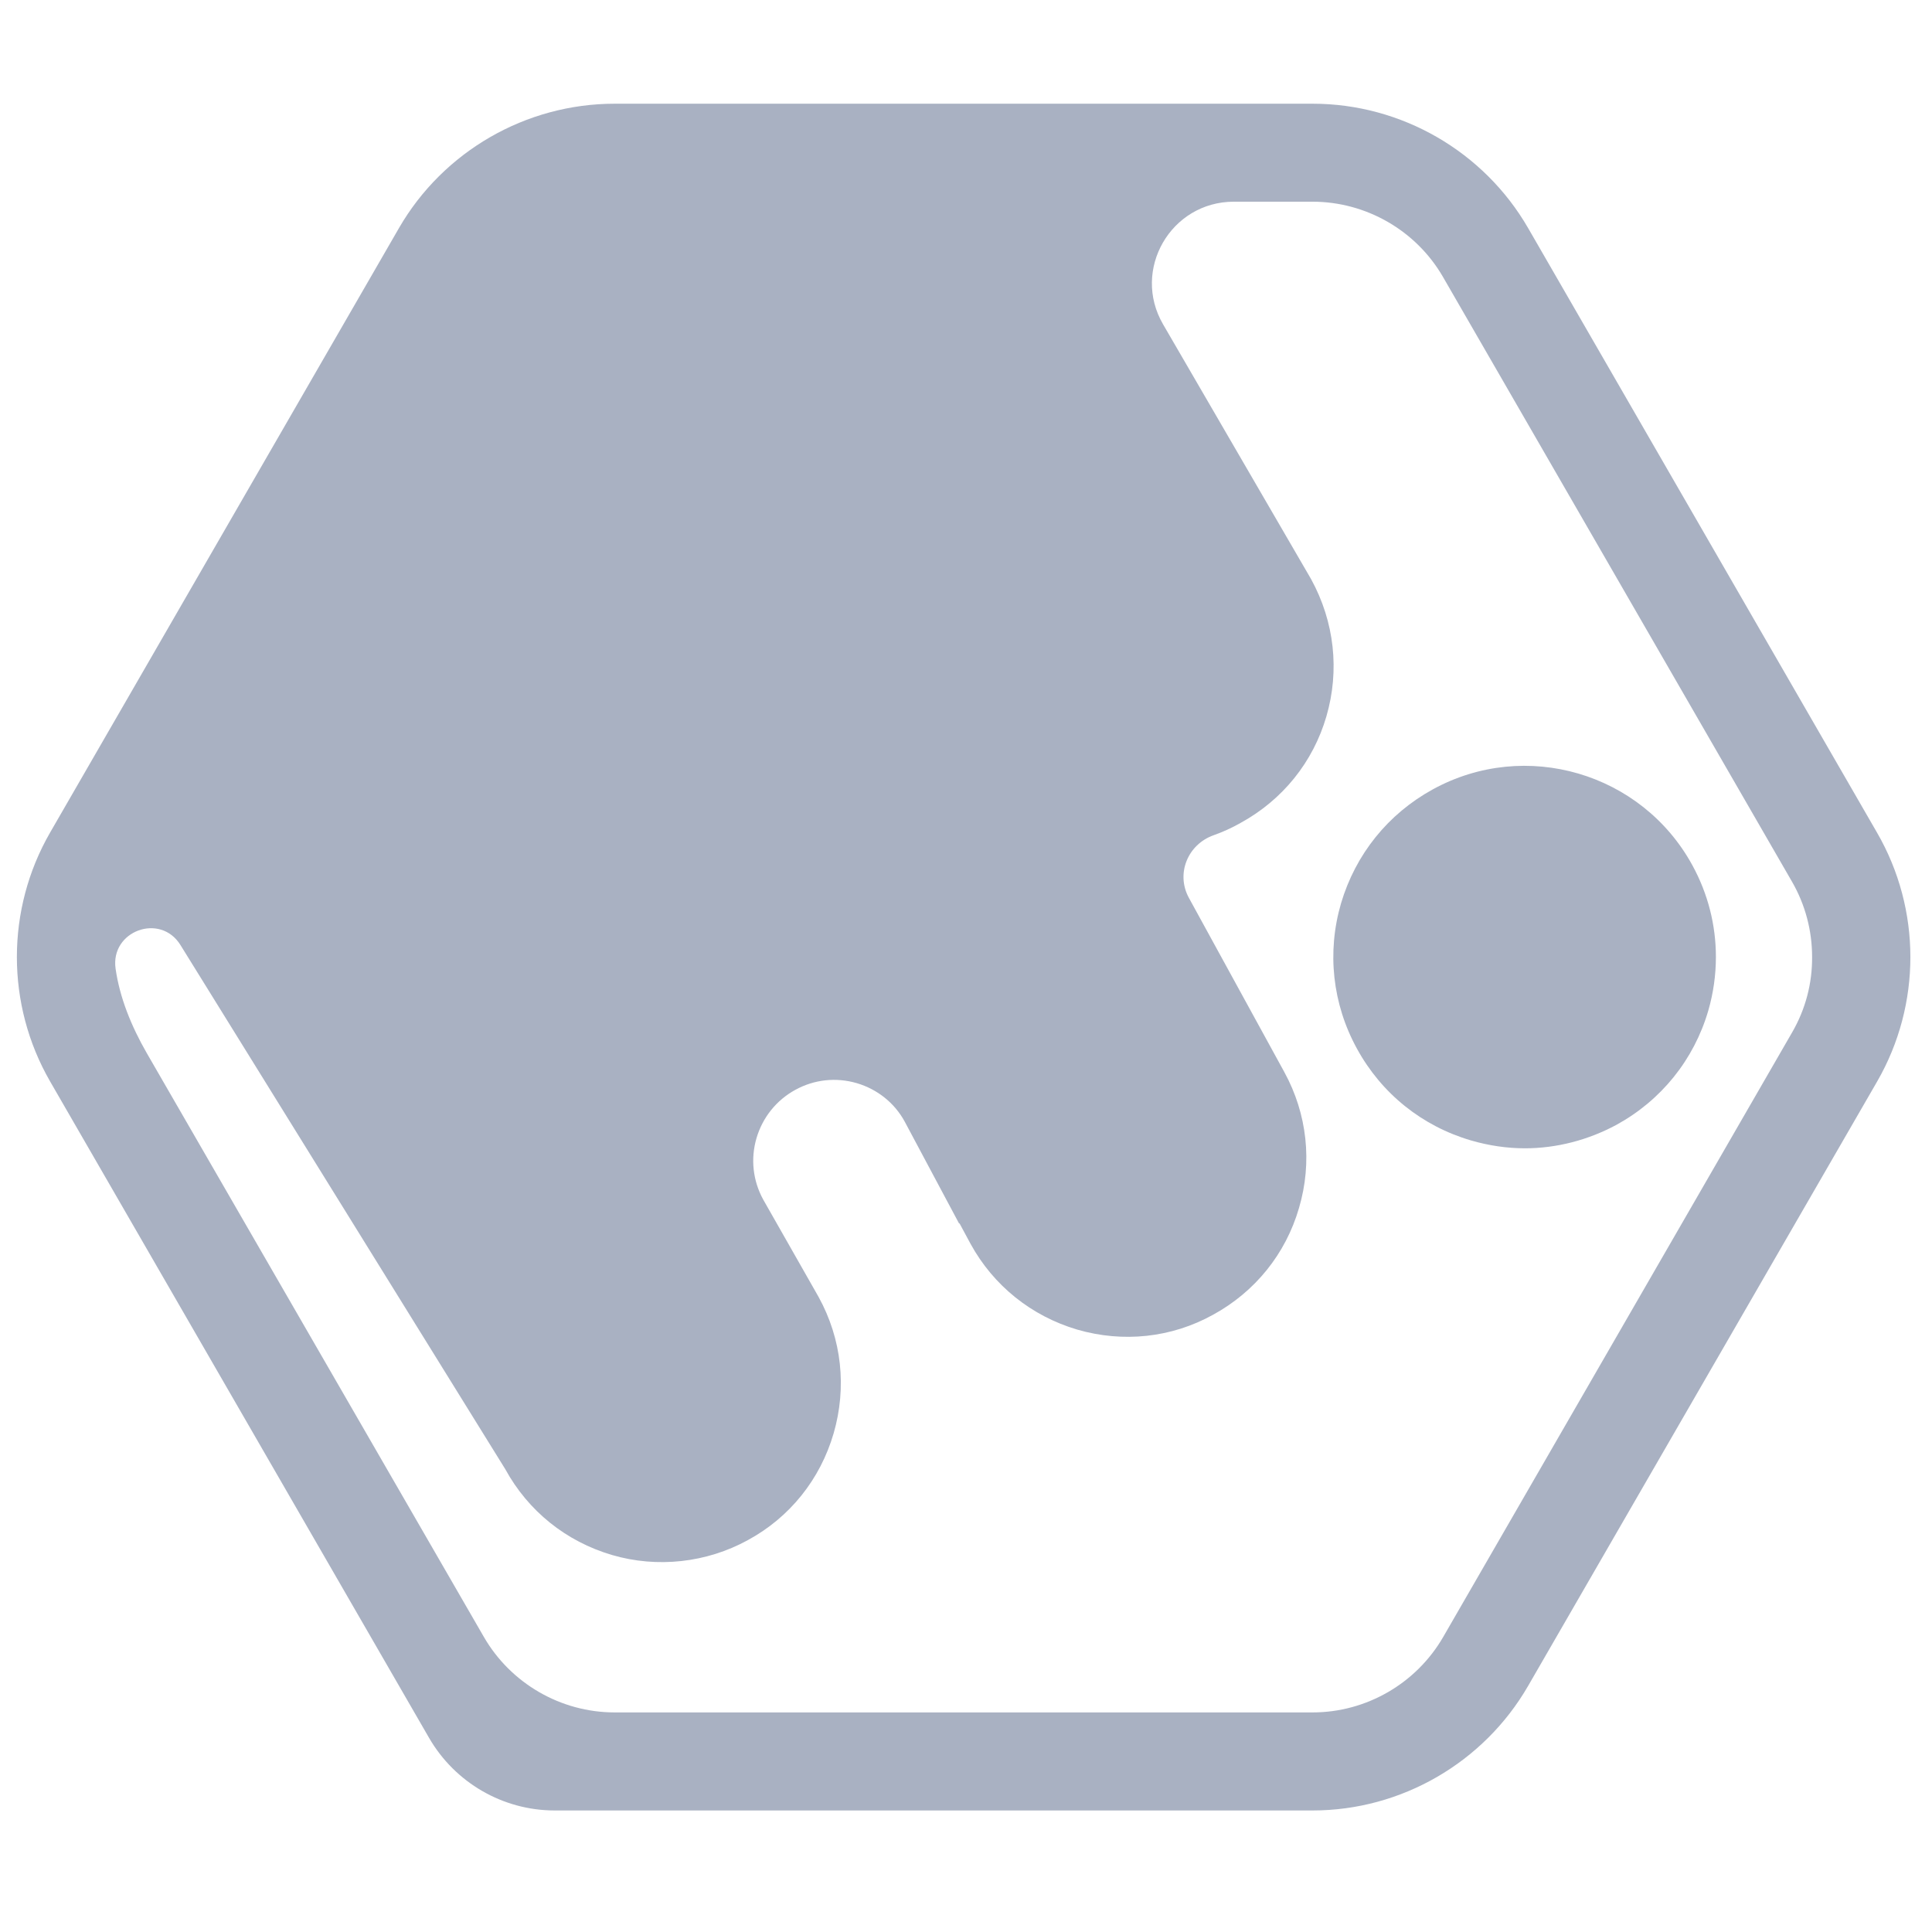 <?xml version="1.0" encoding="utf-8"?>
<!-- Generator: Adobe Illustrator 24.0.3, SVG Export Plug-In . SVG Version: 6.00 Build 0)  -->
<svg version="1.1" id="Layer_1" xmlns="http://www.w3.org/2000/svg" xmlns:xlink="http://www.w3.org/1999/xlink" x="0px" y="0px"
	 viewBox="0 0 282.96 282.96" style="enable-background:new 0 0 282.96 282.96;" xml:space="preserve">
<g>
	<g>
		<path style="fill:#A9B1C2;" d="M274.9,121.93l-51.1-88.54c-6.49-11.23-18.57-18.2-31.55-18.2H90.02c-13,0-25.09,6.98-31.58,18.2
			l-51.1,88.54c-6.49,11.25-6.49,25.21,0,36.46l55.49,96.12c3.79,6.57,10.82,10.65,18.4,10.65h111.02c12.98,0,25.06-7,31.55-18.23
			l51.13-88.54C281.42,147.13,281.42,133.18,274.9,121.93z M262.47,151.21l-51.1,88.54c-3.93,6.8-11.25,11.05-19.12,11.05H90.02
			c-7.89,0-15.22-4.25-19.15-11.05l-49.35-85.47c-2.33-4.05-3.99-8.21-4.59-12.4c-0.8-5.54,6.55-8.24,9.5-3.47L74,215.17
			c3.36,6.14,8.9,10.59,15.62,12.57c6.63,1.95,13.87,1.15,19.92-2.18c6.14-3.33,10.59-8.9,12.55-15.62
			c1.95-6.72,1.21-13.81-2.21-20.01l-8.1-14.24c-1.52-2.78-1.87-5.97-0.98-9.01c0.89-3.01,2.9-5.54,5.68-7.06
			c2.76-1.52,5.97-1.87,9.01-0.98c3.01,0.89,5.54,2.9,7.03,5.66l7.95,14.9l0.06-0.03l1.61,2.99c3.36,6.14,8.93,10.59,15.62,12.57
			c6.72,1.95,13.81,1.21,19.92-2.18c6.14-3.36,10.62-8.9,12.57-15.62c1.98-6.69,1.21-13.78-2.15-19.92l-13.98-25.52
			c-1.92-3.53-0.17-7.81,3.62-9.16c1.38-0.49,2.7-1.09,3.96-1.81c6.14-3.36,10.62-8.9,12.57-15.62c1.95-6.72,1.18-13.81-2.24-20.07
			l-21.68-37.32c-4.65-7.98,1.12-17.97,10.36-17.97h11.51c7.87,0,15.19,4.22,19.12,11.02l51.1,88.54c1.98,3.42,2.96,7.23,2.96,11.05
			C265.43,144,264.45,147.79,262.47,151.21z"/>
		<path style="fill:#A9B1C2;" d="M209.85,115.61c-6.55,3.59-11.31,9.5-13.44,16.68c-2.1,7.18-1.26,14.76,2.33,21.3
			c3.59,6.57,9.53,11.34,16.71,13.44c2.58,0.75,5.23,1.15,7.89,1.15c4.65,0,9.27-1.21,13.41-3.44c6.55-3.59,11.34-9.53,13.44-16.71
			c0.75-2.58,1.12-5.25,1.12-7.87c0-4.65-1.15-9.24-3.45-13.44C240.45,113.17,223.4,108.17,209.85,115.61z"/>
	</g>
</g>
</svg>
